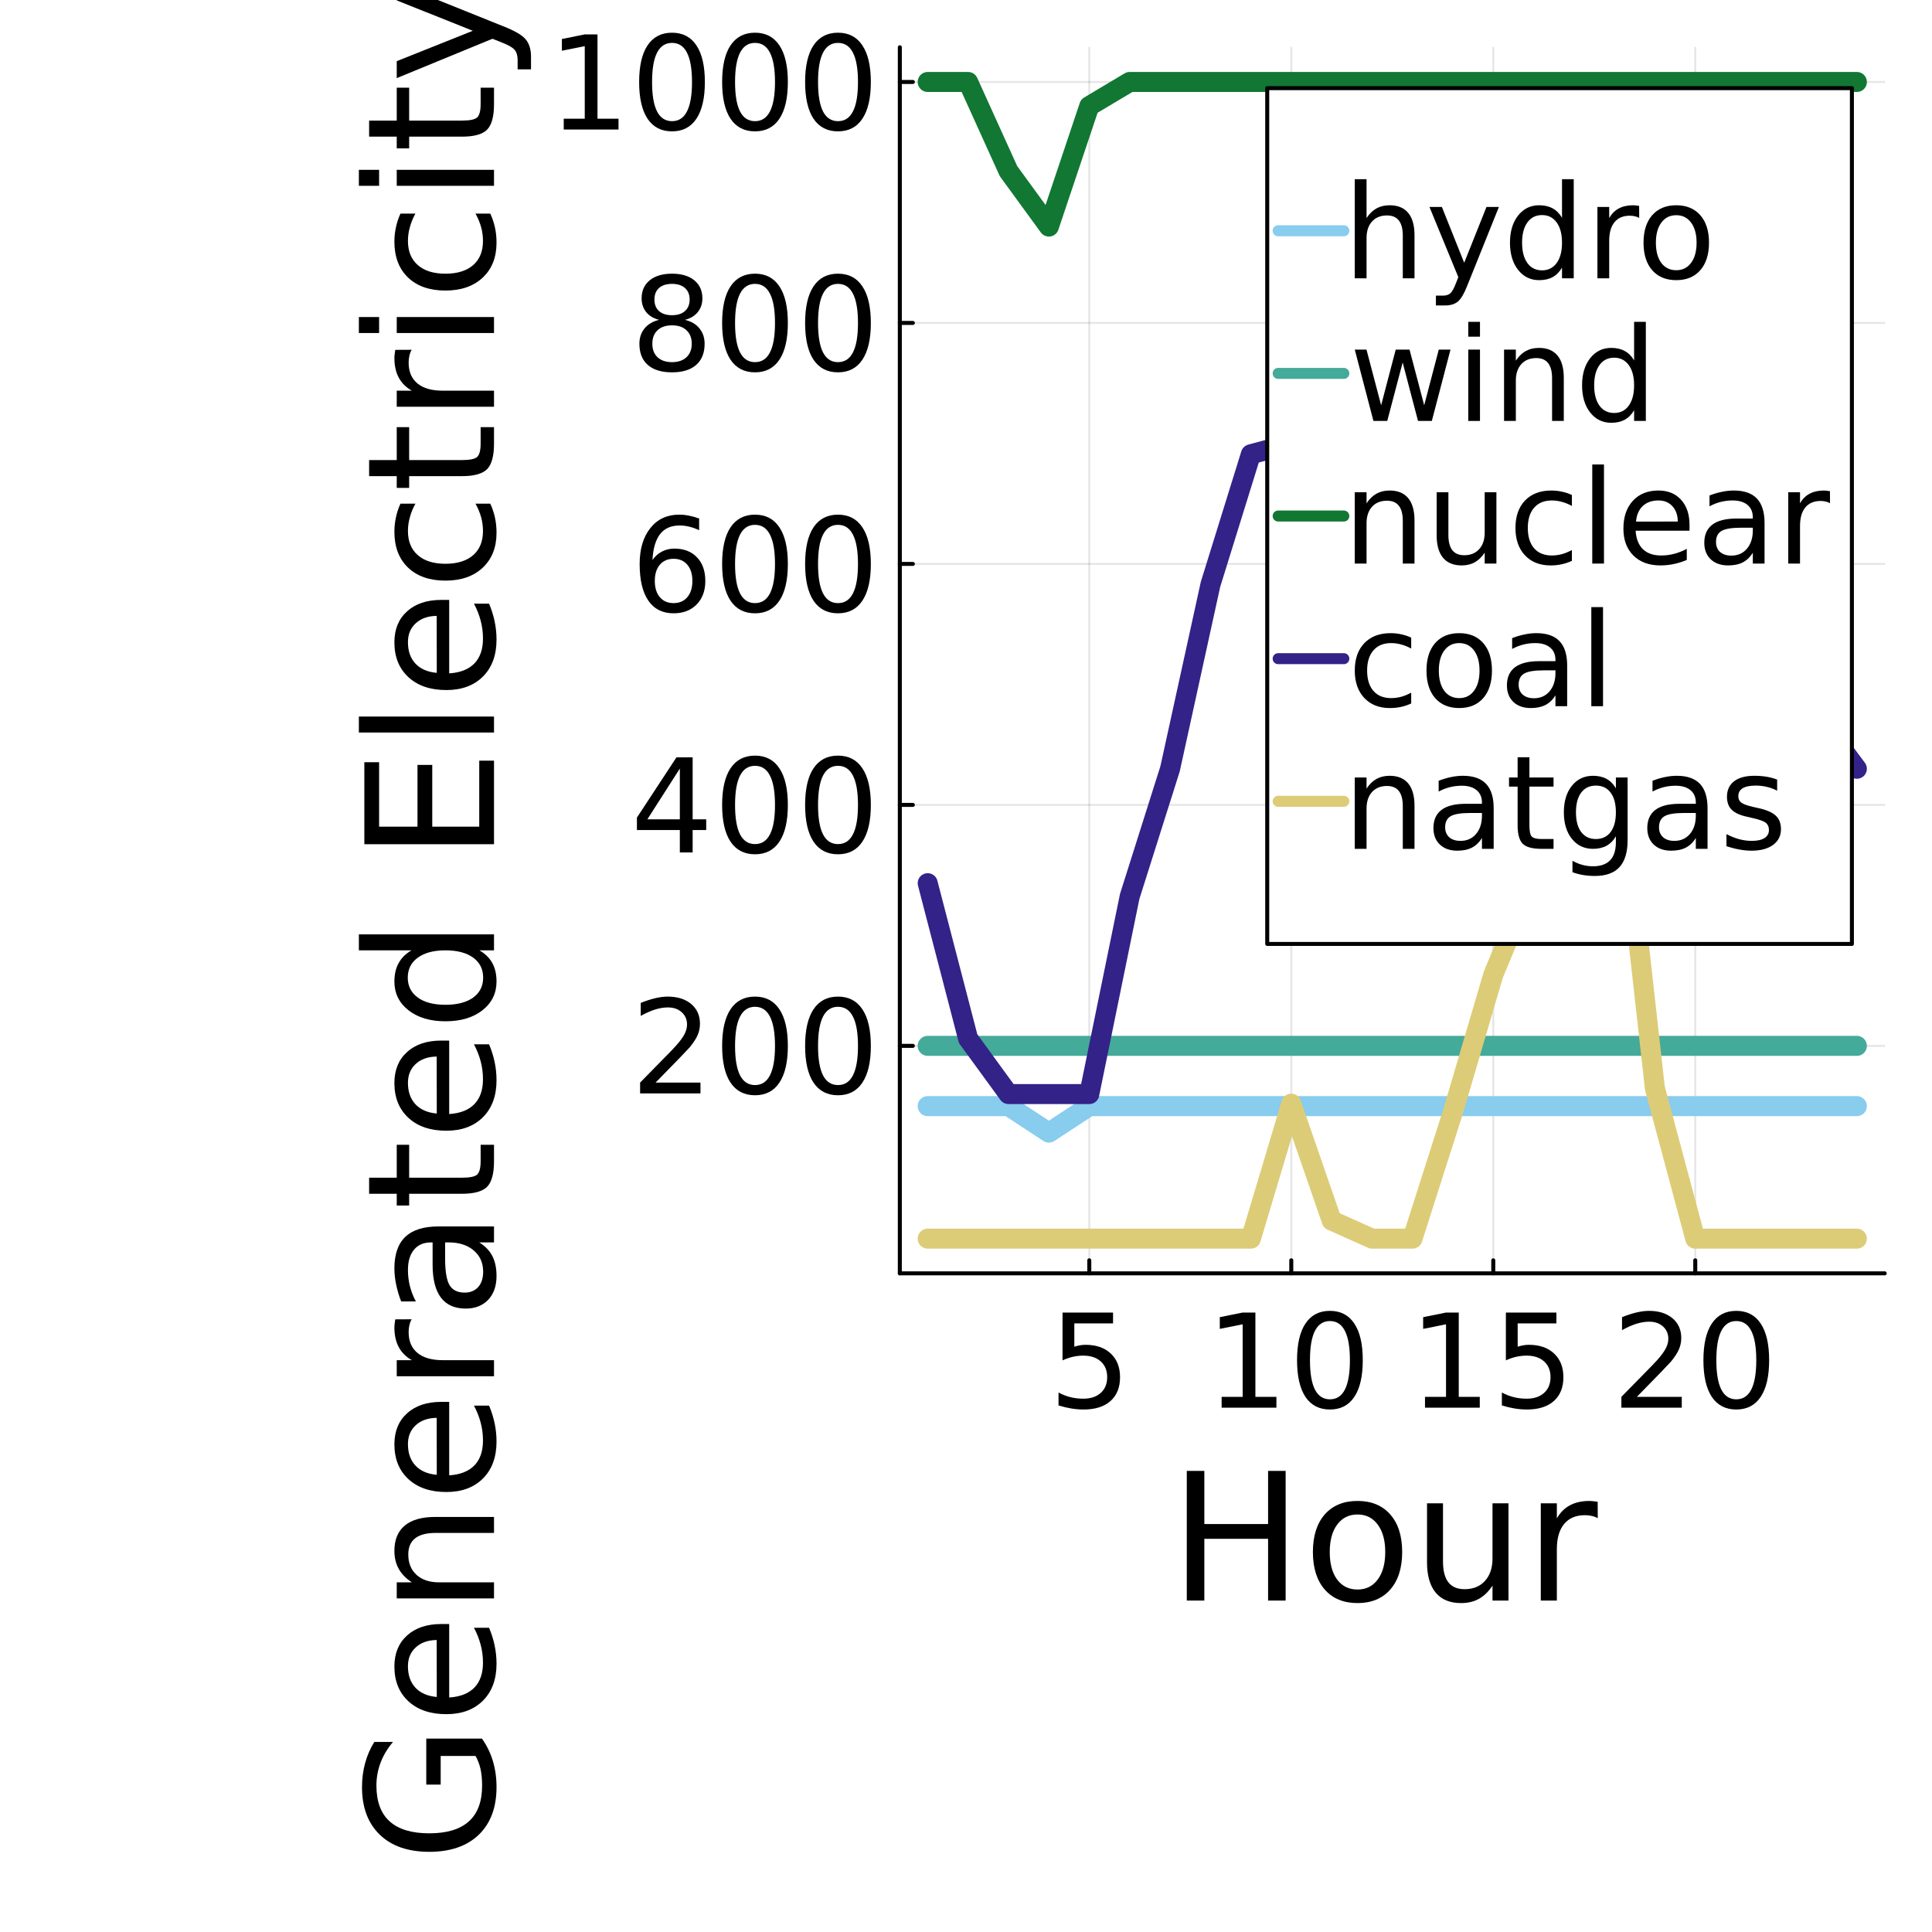 <?xml version="1.0" encoding="utf-8"?>
<svg xmlns="http://www.w3.org/2000/svg" xmlns:xlink="http://www.w3.org/1999/xlink" width="700" height="700" viewBox="0 0 2800 2800">
<rect x="0" y="0" width="2800" height="2800" fill="#808080" stroke="none"/>
<defs>
  <clipPath id="clip120">
    <rect x="0" y="0" width="2800" height="2800"/>
  </clipPath>
</defs>
<path clip-path="url(#clip120)" d="
M0 2800 L2800 2800 L2800 0 L0 0  Z
  " fill="#ffffff" fill-rule="evenodd" fill-opacity="1"/>
<defs>
  <clipPath id="clip121">
    <rect x="560" y="280" width="1961" height="1961"/>
  </clipPath>
</defs>
<path clip-path="url(#clip120)" d="
M1304.09 1845.43 L2731.5 1845.43 L2731.5 68.504 L1304.09 68.504  Z
  " fill="#ffffff" fill-rule="evenodd" fill-opacity="1"/>
<defs>
  <clipPath id="clip122">
    <rect x="1304" y="68" width="1428" height="1778"/>
  </clipPath>
</defs>
<polyline clip-path="url(#clip122)" style="stroke:#000000; stroke-linecap:round; stroke-linejoin:round; stroke-width:2.9; stroke-opacity:0.1; fill:none" points="
  1578.68,1845.43 1578.68,68.504 
  "/>
<polyline clip-path="url(#clip122)" style="stroke:#000000; stroke-linecap:round; stroke-linejoin:round; stroke-width:2.9; stroke-opacity:0.1; fill:none" points="
  1871.42,1845.43 1871.42,68.504 
  "/>
<polyline clip-path="url(#clip122)" style="stroke:#000000; stroke-linecap:round; stroke-linejoin:round; stroke-width:2.9; stroke-opacity:0.1; fill:none" points="
  2164.16,1845.43 2164.16,68.504 
  "/>
<polyline clip-path="url(#clip122)" style="stroke:#000000; stroke-linecap:round; stroke-linejoin:round; stroke-width:2.9; stroke-opacity:0.1; fill:none" points="
  2456.9,1845.43 2456.9,68.504 
  "/>
<polyline clip-path="url(#clip120)" style="stroke:#000000; stroke-linecap:round; stroke-linejoin:round; stroke-width:5.8; stroke-opacity:1; fill:none" points="
  1304.09,1845.43 2731.5,1845.43 
  "/>
<polyline clip-path="url(#clip120)" style="stroke:#000000; stroke-linecap:round; stroke-linejoin:round; stroke-width:5.8; stroke-opacity:1; fill:none" points="
  1578.68,1845.43 1578.68,1826.53 
  "/>
<polyline clip-path="url(#clip120)" style="stroke:#000000; stroke-linecap:round; stroke-linejoin:round; stroke-width:5.8; stroke-opacity:1; fill:none" points="
  1871.42,1845.43 1871.42,1826.53 
  "/>
<polyline clip-path="url(#clip120)" style="stroke:#000000; stroke-linecap:round; stroke-linejoin:round; stroke-width:5.8; stroke-opacity:1; fill:none" points="
  2164.16,1845.43 2164.16,1826.53 
  "/>
<polyline clip-path="url(#clip120)" style="stroke:#000000; stroke-linecap:round; stroke-linejoin:round; stroke-width:5.8; stroke-opacity:1; fill:none" points="
  2456.9,1845.43 2456.9,1826.53 
  "/>
<path clip-path="url(#clip120)" d="M1539.91 1902.28 L1613.11 1902.28 L1613.11 1917.97 L1556.99 1917.97 L1556.99 1951.76 Q1561.05 1950.37 1565.11 1949.73 Q1569.17 1948.99 1573.24 1948.99 Q1596.31 1948.99 1609.79 1961.63 Q1623.26 1974.28 1623.26 1995.88 Q1623.26 2018.12 1609.42 2030.49 Q1595.57 2042.77 1570.37 2042.77 Q1561.7 2042.77 1552.65 2041.29 Q1543.7 2039.81 1534.1 2036.86 L1534.1 2018.12 Q1542.41 2022.64 1551.27 2024.86 Q1560.13 2027.08 1570.01 2027.08 Q1585.97 2027.08 1595.3 2018.68 Q1604.62 2010.28 1604.62 1995.88 Q1604.62 1981.48 1595.3 1973.08 Q1585.97 1964.68 1570.01 1964.68 Q1562.53 1964.68 1555.05 1966.34 Q1547.67 1968 1539.91 1971.51 L1539.91 1902.28 Z" fill="#000000" fill-rule="evenodd" fill-opacity="1" /><path clip-path="url(#clip120)" d="M1770.49 2024.4 L1800.95 2024.4 L1800.95 1919.27 L1767.81 1925.91 L1767.81 1908.93 L1800.77 1902.28 L1819.41 1902.28 L1819.41 2024.4 L1849.87 2024.4 L1849.87 2040.09 L1770.49 2040.09 L1770.49 2024.4 Z" fill="#000000" fill-rule="evenodd" fill-opacity="1" /><path clip-path="url(#clip120)" d="M1927.4 1914.56 Q1913.01 1914.56 1905.71 1928.77 Q1898.51 1942.89 1898.51 1971.32 Q1898.51 1999.66 1905.71 2013.88 Q1913.01 2028 1927.4 2028 Q1941.9 2028 1949.1 2013.88 Q1956.39 1999.66 1956.39 1971.32 Q1956.39 1942.89 1949.1 1928.77 Q1941.9 1914.56 1927.4 1914.56 M1927.4 1899.79 Q1950.57 1899.79 1962.76 1918.16 Q1975.03 1936.43 1975.03 1971.32 Q1975.03 2006.12 1962.76 2024.49 Q1950.57 2042.77 1927.4 2042.77 Q1904.24 2042.77 1891.96 2024.49 Q1879.78 2006.12 1879.78 1971.32 Q1879.78 1936.43 1891.96 1918.16 Q1904.24 1899.79 1927.4 1899.79 Z" fill="#000000" fill-rule="evenodd" fill-opacity="1" /><path clip-path="url(#clip120)" d="M2065.22 2024.4 L2095.68 2024.4 L2095.68 1919.27 L2062.54 1925.91 L2062.54 1908.93 L2095.49 1902.28 L2114.14 1902.28 L2114.14 2024.4 L2144.6 2024.4 L2144.6 2040.09 L2065.22 2040.09 L2065.22 2024.4 Z" fill="#000000" fill-rule="evenodd" fill-opacity="1" /><path clip-path="url(#clip120)" d="M2182.44 1902.28 L2255.64 1902.28 L2255.64 1917.97 L2199.52 1917.97 L2199.52 1951.76 Q2203.58 1950.37 2207.64 1949.73 Q2211.7 1948.99 2215.76 1948.99 Q2238.84 1948.99 2252.31 1961.63 Q2265.79 1974.28 2265.79 1995.88 Q2265.79 2018.12 2251.94 2030.49 Q2238.1 2042.77 2212.9 2042.77 Q2204.22 2042.77 2195.18 2041.29 Q2186.22 2039.81 2176.62 2036.86 L2176.62 2018.12 Q2184.93 2022.64 2193.79 2024.86 Q2202.65 2027.08 2212.53 2027.08 Q2228.5 2027.08 2237.82 2018.68 Q2247.14 2010.28 2247.14 1995.88 Q2247.14 1981.48 2237.82 1973.08 Q2228.5 1964.68 2212.53 1964.68 Q2205.05 1964.68 2197.58 1966.34 Q2190.19 1968 2182.44 1971.51 L2182.44 1902.28 Z" fill="#000000" fill-rule="evenodd" fill-opacity="1" /><path clip-path="url(#clip120)" d="M2372.26 2024.4 L2437.34 2024.4 L2437.34 2040.09 L2349.83 2040.09 L2349.83 2024.4 Q2360.45 2013.41 2378.72 1994.95 Q2397.09 1976.4 2401.8 1971.05 Q2410.75 1960.99 2414.26 1954.06 Q2417.86 1947.05 2417.86 1940.31 Q2417.86 1929.33 2410.11 1922.4 Q2402.45 1915.48 2390.08 1915.48 Q2381.31 1915.48 2371.52 1918.53 Q2361.83 1921.57 2350.76 1927.76 L2350.76 1908.93 Q2362.02 1904.4 2371.8 1902.1 Q2381.59 1899.79 2389.71 1899.79 Q2411.12 1899.79 2423.86 1910.5 Q2436.6 1921.2 2436.6 1939.11 Q2436.6 1947.6 2433.37 1955.26 Q2430.23 1962.83 2421.83 1973.17 Q2419.52 1975.85 2407.15 1988.68 Q2394.79 2001.41 2372.26 2024.4 Z" fill="#000000" fill-rule="evenodd" fill-opacity="1" /><path clip-path="url(#clip120)" d="M2516.35 1914.56 Q2501.95 1914.56 2494.66 1928.77 Q2487.46 1942.89 2487.46 1971.32 Q2487.46 1999.66 2494.66 2013.88 Q2501.95 2028 2516.35 2028 Q2530.84 2028 2538.04 2013.88 Q2545.33 1999.66 2545.33 1971.32 Q2545.33 1942.89 2538.04 1928.77 Q2530.84 1914.56 2516.35 1914.56 M2516.35 1899.79 Q2539.52 1899.79 2551.7 1918.16 Q2563.98 1936.43 2563.98 1971.32 Q2563.98 2006.12 2551.7 2024.49 Q2539.52 2042.77 2516.35 2042.77 Q2493.18 2042.77 2480.9 2024.49 Q2468.72 2006.12 2468.72 1971.32 Q2468.72 1936.43 2480.9 1918.16 Q2493.18 1899.79 2516.35 1899.79 Z" fill="#000000" fill-rule="evenodd" fill-opacity="1" /><path clip-path="url(#clip120)" d="M1719.99 2131.73 L1745.42 2131.73 L1745.42 2208.76 L1837.8 2208.76 L1837.8 2131.73 L1863.23 2131.73 L1863.23 2319.65 L1837.8 2319.65 L1837.8 2230.15 L1745.42 2230.15 L1745.42 2319.65 L1719.99 2319.65 L1719.99 2131.73 Z" fill="#000000" fill-rule="evenodd" fill-opacity="1" /><path clip-path="url(#clip120)" d="M1967.45 2194.91 Q1948.82 2194.91 1937.99 2209.51 Q1927.17 2223.99 1927.17 2249.29 Q1927.17 2274.59 1937.87 2289.19 Q1948.69 2303.66 1967.45 2303.66 Q1985.95 2303.66 1996.77 2289.06 Q2007.6 2274.46 2007.6 2249.29 Q2007.6 2224.24 1996.77 2209.64 Q1985.95 2194.91 1967.45 2194.91 M1967.45 2175.28 Q1997.65 2175.28 2014.9 2194.91 Q2032.14 2214.55 2032.14 2249.29 Q2032.14 2283.9 2014.9 2303.66 Q1997.65 2323.3 1967.45 2323.3 Q1937.11 2323.3 1919.87 2303.66 Q1902.75 2283.9 1902.75 2249.29 Q1902.75 2214.55 1919.87 2194.91 Q1937.11 2175.28 1967.45 2175.28 Z" fill="#000000" fill-rule="evenodd" fill-opacity="1" /><path clip-path="url(#clip120)" d="M2068.14 2264.01 L2068.14 2178.67 L2091.3 2178.67 L2091.3 2263.13 Q2091.3 2283.14 2099.1 2293.21 Q2106.91 2303.16 2122.52 2303.16 Q2141.27 2303.16 2152.09 2291.2 Q2163.04 2279.24 2163.04 2258.6 L2163.04 2178.67 L2186.2 2178.67 L2186.2 2319.65 L2163.04 2319.65 L2163.04 2298 Q2154.61 2310.84 2143.41 2317.13 Q2132.33 2323.3 2117.61 2323.3 Q2093.31 2323.3 2080.73 2308.19 Q2068.14 2293.09 2068.14 2264.01 M2126.42 2175.28 L2126.42 2175.28 Z" fill="#000000" fill-rule="evenodd" fill-opacity="1" /><path clip-path="url(#clip120)" d="M2315.6 2200.32 Q2311.69 2198.06 2307.04 2197.05 Q2302.51 2195.92 2296.97 2195.92 Q2277.33 2195.92 2266.76 2208.76 Q2256.31 2221.47 2256.31 2245.38 L2256.31 2319.65 L2233.03 2319.65 L2233.03 2178.67 L2256.31 2178.67 L2256.31 2200.58 Q2263.61 2187.74 2275.32 2181.57 Q2287.02 2175.28 2303.76 2175.28 Q2306.16 2175.28 2309.05 2175.65 Q2311.95 2175.91 2315.47 2176.53 L2315.6 2200.32 Z" fill="#000000" fill-rule="evenodd" fill-opacity="1" /><polyline clip-path="url(#clip122)" style="stroke:#000000; stroke-linecap:round; stroke-linejoin:round; stroke-width:2.9; stroke-opacity:0.1; fill:none" points="
  1304.09,1515.75 2731.5,1515.75 
  "/>
<polyline clip-path="url(#clip122)" style="stroke:#000000; stroke-linecap:round; stroke-linejoin:round; stroke-width:2.9; stroke-opacity:0.1; fill:none" points="
  1304.09,1166.51 2731.5,1166.51 
  "/>
<polyline clip-path="url(#clip122)" style="stroke:#000000; stroke-linecap:round; stroke-linejoin:round; stroke-width:2.9; stroke-opacity:0.1; fill:none" points="
  1304.09,817.271 2731.5,817.271 
  "/>
<polyline clip-path="url(#clip122)" style="stroke:#000000; stroke-linecap:round; stroke-linejoin:round; stroke-width:2.9; stroke-opacity:0.1; fill:none" points="
  1304.09,468.033 2731.5,468.033 
  "/>
<polyline clip-path="url(#clip122)" style="stroke:#000000; stroke-linecap:round; stroke-linejoin:round; stroke-width:2.9; stroke-opacity:0.1; fill:none" points="
  1304.09,118.794 2731.5,118.794 
  "/>
<polyline clip-path="url(#clip120)" style="stroke:#000000; stroke-linecap:round; stroke-linejoin:round; stroke-width:5.8; stroke-opacity:1; fill:none" points="
  1304.09,1845.43 1304.09,68.504 
  "/>
<polyline clip-path="url(#clip120)" style="stroke:#000000; stroke-linecap:round; stroke-linejoin:round; stroke-width:5.8; stroke-opacity:1; fill:none" points="
  1304.09,1515.75 1322.99,1515.75 
  "/>
<polyline clip-path="url(#clip120)" style="stroke:#000000; stroke-linecap:round; stroke-linejoin:round; stroke-width:5.8; stroke-opacity:1; fill:none" points="
  1304.09,1166.51 1322.99,1166.51 
  "/>
<polyline clip-path="url(#clip120)" style="stroke:#000000; stroke-linecap:round; stroke-linejoin:round; stroke-width:5.8; stroke-opacity:1; fill:none" points="
  1304.09,817.271 1322.99,817.271 
  "/>
<polyline clip-path="url(#clip120)" style="stroke:#000000; stroke-linecap:round; stroke-linejoin:round; stroke-width:5.8; stroke-opacity:1; fill:none" points="
  1304.09,468.033 1322.99,468.033 
  "/>
<polyline clip-path="url(#clip120)" style="stroke:#000000; stroke-linecap:round; stroke-linejoin:round; stroke-width:5.8; stroke-opacity:1; fill:none" points="
  1304.09,118.794 1322.99,118.794 
  "/>
<path clip-path="url(#clip120)" d="M950.107 1568.96 L1015.18 1568.96 L1015.18 1584.65 L927.678 1584.65 L927.678 1568.96 Q938.293 1557.98 956.569 1539.52 Q974.937 1520.96 979.644 1515.61 Q988.598 1505.55 992.105 1498.63 Q995.705 1491.61 995.705 1484.87 Q995.705 1473.89 987.952 1466.97 Q980.29 1460.04 967.922 1460.04 Q959.153 1460.04 949.369 1463.09 Q939.677 1466.14 928.601 1472.32 L928.601 1453.49 Q939.862 1448.97 949.646 1446.66 Q959.43 1444.35 967.553 1444.35 Q988.967 1444.35 1001.7 1455.06 Q1014.44 1465.77 1014.44 1483.67 Q1014.44 1492.17 1011.21 1499.83 Q1008.07 1507.4 999.674 1517.73 Q997.366 1520.41 984.998 1533.24 Q972.629 1545.98 950.107 1568.96 Z" fill="#000000" fill-rule="evenodd" fill-opacity="1" /><path clip-path="url(#clip120)" d="M1094.19 1459.12 Q1079.79 1459.12 1072.5 1473.34 Q1065.3 1487.46 1065.3 1515.89 Q1065.3 1544.22 1072.5 1558.44 Q1079.79 1572.56 1094.19 1572.56 Q1108.68 1572.56 1115.88 1558.44 Q1123.18 1544.22 1123.18 1515.89 Q1123.18 1487.46 1115.88 1473.34 Q1108.68 1459.12 1094.19 1459.12 M1094.19 1444.35 Q1117.36 1444.35 1129.54 1462.72 Q1141.82 1481 1141.82 1515.89 Q1141.82 1550.69 1129.54 1569.05 Q1117.36 1587.33 1094.19 1587.33 Q1071.02 1587.33 1058.75 1569.05 Q1046.56 1550.69 1046.56 1515.89 Q1046.56 1481 1058.75 1462.72 Q1071.02 1444.35 1094.19 1444.35 Z" fill="#000000" fill-rule="evenodd" fill-opacity="1" /><path clip-path="url(#clip120)" d="M1214.46 1459.12 Q1200.06 1459.12 1192.77 1473.34 Q1185.57 1487.46 1185.57 1515.89 Q1185.57 1544.22 1192.77 1558.44 Q1200.06 1572.56 1214.46 1572.56 Q1228.95 1572.56 1236.15 1558.44 Q1243.45 1544.22 1243.45 1515.89 Q1243.45 1487.46 1236.15 1473.34 Q1228.95 1459.12 1214.46 1459.12 M1214.46 1444.35 Q1237.63 1444.35 1249.81 1462.72 Q1262.09 1481 1262.09 1515.89 Q1262.09 1550.69 1249.81 1569.05 Q1237.63 1587.33 1214.46 1587.33 Q1191.29 1587.33 1179.02 1569.05 Q1166.83 1550.69 1166.83 1515.89 Q1166.83 1481 1179.02 1462.72 Q1191.29 1444.35 1214.46 1444.35 Z" fill="#000000" fill-rule="evenodd" fill-opacity="1" /><path clip-path="url(#clip120)" d="M985.275 1113.85 L938.2 1187.42 L985.275 1187.42 L985.275 1113.85 M980.383 1097.61 L1003.83 1097.61 L1003.83 1187.42 L1023.49 1187.42 L1023.49 1202.92 L1003.83 1202.92 L1003.83 1235.41 L985.275 1235.41 L985.275 1202.92 L923.063 1202.92 L923.063 1184.92 L980.383 1097.61 Z" fill="#000000" fill-rule="evenodd" fill-opacity="1" /><path clip-path="url(#clip120)" d="M1094.19 1109.88 Q1079.79 1109.88 1072.5 1124.1 Q1065.3 1138.22 1065.3 1166.65 Q1065.3 1194.99 1072.5 1209.2 Q1079.79 1223.32 1094.19 1223.32 Q1108.68 1223.32 1115.88 1209.2 Q1123.18 1194.99 1123.18 1166.65 Q1123.18 1138.22 1115.88 1124.1 Q1108.68 1109.88 1094.19 1109.88 M1094.19 1095.11 Q1117.36 1095.11 1129.54 1113.48 Q1141.82 1131.76 1141.82 1166.65 Q1141.82 1201.45 1129.54 1219.81 Q1117.36 1238.09 1094.19 1238.09 Q1071.02 1238.09 1058.75 1219.81 Q1046.56 1201.45 1046.56 1166.65 Q1046.56 1131.76 1058.75 1113.48 Q1071.02 1095.11 1094.19 1095.11 Z" fill="#000000" fill-rule="evenodd" fill-opacity="1" /><path clip-path="url(#clip120)" d="M1214.46 1109.88 Q1200.06 1109.88 1192.77 1124.1 Q1185.57 1138.22 1185.57 1166.65 Q1185.57 1194.99 1192.77 1209.2 Q1200.06 1223.32 1214.46 1223.32 Q1228.95 1223.32 1236.15 1209.2 Q1243.45 1194.99 1243.45 1166.65 Q1243.45 1138.22 1236.15 1124.1 Q1228.95 1109.88 1214.46 1109.88 M1214.46 1095.11 Q1237.63 1095.11 1249.81 1113.48 Q1262.09 1131.76 1262.09 1166.65 Q1262.09 1201.45 1249.81 1219.81 Q1237.63 1238.09 1214.46 1238.09 Q1191.29 1238.09 1179.02 1219.81 Q1166.83 1201.45 1166.83 1166.65 Q1166.83 1131.76 1179.02 1113.48 Q1191.29 1095.11 1214.46 1095.11 Z" fill="#000000" fill-rule="evenodd" fill-opacity="1" /><path clip-path="url(#clip120)" d="M976.229 809.841 Q963.676 809.841 956.292 818.425 Q949 827.009 949 841.962 Q949 856.823 956.292 865.5 Q963.676 874.084 976.229 874.084 Q988.782 874.084 996.074 865.5 Q1003.46 856.823 1003.46 841.962 Q1003.46 827.009 996.074 818.425 Q988.782 809.841 976.229 809.841 M1013.24 751.413 L1013.24 768.397 Q1006.23 765.074 999.028 763.32 Q991.921 761.567 984.906 761.567 Q966.445 761.567 956.661 774.028 Q946.969 786.488 945.585 811.687 Q951.03 803.657 959.245 799.411 Q967.46 795.073 977.337 795.073 Q998.105 795.073 1010.1 807.718 Q1022.2 820.271 1022.2 841.962 Q1022.2 863.192 1009.64 876.022 Q997.09 888.852 976.229 888.852 Q952.323 888.852 939.677 870.576 Q927.032 852.208 927.032 817.41 Q927.032 784.735 942.539 765.351 Q958.045 745.875 984.167 745.875 Q991.182 745.875 998.289 747.26 Q1005.49 748.644 1013.24 751.413 Z" fill="#000000" fill-rule="evenodd" fill-opacity="1" /><path clip-path="url(#clip120)" d="M1094.19 760.644 Q1079.79 760.644 1072.5 774.858 Q1065.3 788.981 1065.3 817.41 Q1065.3 845.747 1072.5 859.961 Q1079.79 874.084 1094.19 874.084 Q1108.68 874.084 1115.88 859.961 Q1123.18 845.747 1123.18 817.41 Q1123.18 788.981 1115.88 774.858 Q1108.68 760.644 1094.19 760.644 M1094.19 745.875 Q1117.36 745.875 1129.54 764.244 Q1141.82 782.519 1141.82 817.41 Q1141.82 852.208 1129.54 870.576 Q1117.36 888.852 1094.19 888.852 Q1071.02 888.852 1058.75 870.576 Q1046.56 852.208 1046.56 817.41 Q1046.56 782.519 1058.75 764.244 Q1071.02 745.875 1094.19 745.875 Z" fill="#000000" fill-rule="evenodd" fill-opacity="1" /><path clip-path="url(#clip120)" d="M1214.46 760.644 Q1200.06 760.644 1192.77 774.858 Q1185.57 788.981 1185.57 817.41 Q1185.57 845.747 1192.77 859.961 Q1200.06 874.084 1214.46 874.084 Q1228.95 874.084 1236.15 859.961 Q1243.45 845.747 1243.45 817.41 Q1243.45 788.981 1236.15 774.858 Q1228.95 760.644 1214.46 760.644 M1214.46 745.875 Q1237.63 745.875 1249.81 764.244 Q1262.09 782.519 1262.09 817.41 Q1262.09 852.208 1249.81 870.576 Q1237.63 888.852 1214.46 888.852 Q1191.29 888.852 1179.02 870.576 Q1166.83 852.208 1166.83 817.41 Q1166.83 782.519 1179.02 764.244 Q1191.29 745.875 1214.46 745.875 Z" fill="#000000" fill-rule="evenodd" fill-opacity="1" /><path clip-path="url(#clip120)" d="M973.922 471.494 Q960.63 471.494 952.969 478.602 Q945.4 485.709 945.4 498.17 Q945.4 510.631 952.969 517.738 Q960.63 524.845 973.922 524.845 Q987.213 524.845 994.874 517.738 Q1002.54 510.538 1002.54 498.17 Q1002.54 485.709 994.874 478.602 Q987.305 471.494 973.922 471.494 M955.276 463.556 Q943.277 460.602 936.539 452.388 Q929.893 444.173 929.893 432.358 Q929.893 415.836 941.616 406.236 Q953.43 396.637 973.922 396.637 Q994.505 396.637 1006.23 406.236 Q1017.95 415.836 1017.95 432.358 Q1017.95 444.173 1011.21 452.388 Q1004.57 460.602 992.659 463.556 Q1006.14 466.694 1013.61 475.832 Q1021.18 484.97 1021.18 498.17 Q1021.18 518.199 1008.9 528.907 Q996.72 539.614 973.922 539.614 Q951.123 539.614 938.846 528.907 Q926.663 518.199 926.663 498.17 Q926.663 484.97 934.231 475.832 Q941.8 466.694 955.276 463.556 M948.446 434.112 Q948.446 444.819 955.092 450.818 Q961.83 456.818 973.922 456.818 Q985.921 456.818 992.659 450.818 Q999.489 444.819 999.489 434.112 Q999.489 423.404 992.659 417.405 Q985.921 411.405 973.922 411.405 Q961.83 411.405 955.092 417.405 Q948.446 423.404 948.446 434.112 Z" fill="#000000" fill-rule="evenodd" fill-opacity="1" /><path clip-path="url(#clip120)" d="M1094.19 411.405 Q1079.79 411.405 1072.5 425.62 Q1065.3 439.742 1065.3 468.171 Q1065.3 496.508 1072.5 510.723 Q1079.79 524.845 1094.19 524.845 Q1108.68 524.845 1115.88 510.723 Q1123.18 496.508 1123.18 468.171 Q1123.18 439.742 1115.88 425.62 Q1108.68 411.405 1094.19 411.405 M1094.19 396.637 Q1117.36 396.637 1129.54 415.005 Q1141.82 433.281 1141.82 468.171 Q1141.82 502.969 1129.54 521.338 Q1117.36 539.614 1094.19 539.614 Q1071.02 539.614 1058.75 521.338 Q1046.56 502.969 1046.56 468.171 Q1046.56 433.281 1058.75 415.005 Q1071.02 396.637 1094.19 396.637 Z" fill="#000000" fill-rule="evenodd" fill-opacity="1" /><path clip-path="url(#clip120)" d="M1214.46 411.405 Q1200.06 411.405 1192.77 425.62 Q1185.57 439.742 1185.57 468.171 Q1185.57 496.508 1192.77 510.723 Q1200.06 524.845 1214.46 524.845 Q1228.95 524.845 1236.15 510.723 Q1243.45 496.508 1243.45 468.171 Q1243.45 439.742 1236.15 425.62 Q1228.95 411.405 1214.46 411.405 M1214.46 396.637 Q1237.63 396.637 1249.81 415.005 Q1262.09 433.281 1262.09 468.171 Q1262.09 502.969 1249.81 521.338 Q1237.63 539.614 1214.46 539.614 Q1191.29 539.614 1179.02 521.338 Q1166.83 502.969 1166.83 468.171 Q1166.83 433.281 1179.02 415.005 Q1191.29 396.637 1214.46 396.637 Z" fill="#000000" fill-rule="evenodd" fill-opacity="1" /><path clip-path="url(#clip120)" d="M817.007 172.007 L847.467 172.007 L847.467 66.874 L814.33 73.52 L814.33 56.536 L847.282 49.89 L865.927 49.89 L865.927 172.007 L896.387 172.007 L896.387 187.698 L817.007 187.698 L817.007 172.007 Z" fill="#000000" fill-rule="evenodd" fill-opacity="1" /><path clip-path="url(#clip120)" d="M973.922 62.167 Q959.522 62.167 952.23 76.381 Q945.031 90.504 945.031 118.933 Q945.031 147.27 952.23 161.484 Q959.522 175.607 973.922 175.607 Q988.413 175.607 995.613 161.484 Q1002.9 147.27 1002.9 118.933 Q1002.9 90.504 995.613 76.381 Q988.413 62.167 973.922 62.167 M973.922 47.398 Q997.09 47.398 1009.27 65.766 Q1021.55 84.042 1021.55 118.933 Q1021.55 153.731 1009.27 172.099 Q997.09 190.375 973.922 190.375 Q950.754 190.375 938.477 172.099 Q926.293 153.731 926.293 118.933 Q926.293 84.042 938.477 65.766 Q950.754 47.398 973.922 47.398 Z" fill="#000000" fill-rule="evenodd" fill-opacity="1" /><path clip-path="url(#clip120)" d="M1094.19 62.167 Q1079.79 62.167 1072.5 76.381 Q1065.3 90.504 1065.3 118.933 Q1065.3 147.27 1072.5 161.484 Q1079.79 175.607 1094.19 175.607 Q1108.68 175.607 1115.88 161.484 Q1123.18 147.27 1123.18 118.933 Q1123.18 90.504 1115.88 76.381 Q1108.68 62.167 1094.19 62.167 M1094.19 47.398 Q1117.36 47.398 1129.54 65.766 Q1141.82 84.042 1141.82 118.933 Q1141.82 153.731 1129.54 172.099 Q1117.36 190.375 1094.19 190.375 Q1071.02 190.375 1058.75 172.099 Q1046.56 153.731 1046.56 118.933 Q1046.56 84.042 1058.75 65.766 Q1071.02 47.398 1094.19 47.398 Z" fill="#000000" fill-rule="evenodd" fill-opacity="1" /><path clip-path="url(#clip120)" d="M1214.46 62.167 Q1200.06 62.167 1192.77 76.381 Q1185.57 90.504 1185.57 118.933 Q1185.57 147.27 1192.77 161.484 Q1200.06 175.607 1214.46 175.607 Q1228.95 175.607 1236.15 161.484 Q1243.45 147.27 1243.45 118.933 Q1243.45 90.504 1236.15 76.381 Q1228.95 62.167 1214.46 62.167 M1214.46 47.398 Q1237.63 47.398 1249.81 65.766 Q1262.09 84.042 1262.09 118.933 Q1262.09 153.731 1249.81 172.099 Q1237.63 190.375 1214.46 190.375 Q1191.29 190.375 1179.02 172.099 Q1166.83 153.731 1166.83 118.933 Q1166.83 84.042 1179.02 65.766 Q1191.29 47.398 1214.46 47.398 Z" fill="#000000" fill-rule="evenodd" fill-opacity="1" /><path clip-path="url(#clip120)" d="M689.144 2544.85 L638.672 2544.85 L638.672 2586.38 L617.778 2586.38 L617.778 2519.67 L698.459 2519.67 Q708.906 2534.4 714.318 2552.15 Q719.604 2569.89 719.604 2590.03 Q719.604 2634.09 693.927 2659.01 Q668.124 2683.8 622.183 2683.8 Q576.115 2683.8 550.438 2659.01 Q524.636 2634.09 524.636 2590.03 Q524.636 2571.66 529.167 2555.17 Q533.698 2538.55 542.509 2524.58 L569.57 2524.58 Q557.613 2538.68 551.571 2554.54 Q545.53 2570.4 545.53 2587.89 Q545.53 2622.38 564.787 2639.75 Q584.045 2656.99 622.183 2656.99 Q660.195 2656.99 679.453 2639.75 Q698.71 2622.38 698.71 2587.89 Q698.71 2574.43 696.445 2563.85 Q694.053 2553.28 689.144 2544.85 Z" fill="#000000" fill-rule="evenodd" fill-opacity="1" /><path clip-path="url(#clip120)" d="M639.678 2353.65 L651.007 2353.65 L651.007 2460.14 Q674.921 2458.63 687.508 2445.79 Q699.969 2432.82 699.969 2409.79 Q699.969 2396.45 696.696 2383.99 Q693.424 2371.4 686.879 2359.07 L708.78 2359.07 Q714.066 2371.53 716.835 2384.62 Q719.604 2397.71 719.604 2411.18 Q719.604 2444.91 699.969 2464.67 Q680.334 2484.3 646.853 2484.3 Q612.239 2484.3 591.975 2465.68 Q571.584 2446.92 571.584 2415.2 Q571.584 2386.76 589.961 2370.27 Q608.212 2353.65 639.678 2353.65 M632.882 2376.81 Q613.876 2377.07 602.548 2387.51 Q591.22 2397.83 591.22 2414.95 Q591.22 2434.34 602.17 2446.04 Q613.12 2457.62 633.007 2459.38 L632.882 2376.81 Z" fill="#000000" fill-rule="evenodd" fill-opacity="1" /><path clip-path="url(#clip120)" d="M630.868 2198.46 L715.954 2198.46 L715.954 2221.62 L631.623 2221.62 Q611.61 2221.62 601.667 2229.42 Q591.723 2237.23 591.723 2252.83 Q591.723 2271.59 603.68 2282.41 Q615.638 2293.24 636.28 2293.24 L715.954 2293.24 L715.954 2316.52 L574.983 2316.52 L574.983 2293.24 L596.884 2293.24 Q584.171 2284.93 577.878 2273.73 Q571.584 2262.4 571.584 2247.67 Q571.584 2223.38 586.688 2210.92 Q601.667 2198.46 630.868 2198.46 Z" fill="#000000" fill-rule="evenodd" fill-opacity="1" /><path clip-path="url(#clip120)" d="M639.678 2031.69 L651.007 2031.69 L651.007 2138.17 Q674.921 2136.66 687.508 2123.82 Q699.969 2110.86 699.969 2087.82 Q699.969 2074.48 696.696 2062.02 Q693.424 2049.43 686.879 2037.1 L708.78 2037.1 Q714.066 2049.56 716.835 2062.65 Q719.604 2075.74 719.604 2089.21 Q719.604 2122.94 699.969 2142.7 Q680.334 2162.34 646.853 2162.34 Q612.239 2162.34 591.975 2143.71 Q571.584 2124.95 571.584 2093.23 Q571.584 2064.79 589.961 2048.3 Q608.212 2031.69 639.678 2031.69 M632.882 2054.85 Q613.876 2055.1 602.548 2065.54 Q591.22 2075.86 591.22 2092.98 Q591.22 2112.37 602.17 2124.07 Q613.12 2135.65 633.007 2137.41 L632.882 2054.85 Z" fill="#000000" fill-rule="evenodd" fill-opacity="1" /><path clip-path="url(#clip120)" d="M596.632 1911.99 Q594.366 1915.89 593.359 1920.54 Q592.226 1925.08 592.226 1930.61 Q592.226 1950.25 605.065 1960.82 Q617.778 1971.27 641.692 1971.27 L715.954 1971.27 L715.954 1994.55 L574.983 1994.55 L574.983 1971.27 L596.884 1971.27 Q584.045 1963.97 577.878 1952.26 Q571.584 1940.56 571.584 1923.82 Q571.584 1921.43 571.962 1918.53 Q572.214 1915.64 572.843 1912.11 L596.632 1911.99 Z" fill="#000000" fill-rule="evenodd" fill-opacity="1" /><path clip-path="url(#clip120)" d="M645.091 1823.63 Q645.091 1851.7 651.51 1862.52 Q657.929 1873.34 673.411 1873.34 Q685.746 1873.34 693.046 1865.29 Q700.221 1857.11 700.221 1843.14 Q700.221 1823.88 686.627 1812.3 Q672.907 1800.59 650.251 1800.59 L645.091 1800.59 L645.091 1823.63 M635.525 1777.43 L715.954 1777.43 L715.954 1800.59 L694.557 1800.59 Q707.395 1808.52 713.563 1820.35 Q719.604 1832.19 719.604 1849.3 Q719.604 1870.95 707.521 1883.79 Q695.312 1896.5 674.921 1896.5 Q651.132 1896.5 639.049 1880.64 Q626.966 1864.66 626.966 1833.07 L626.966 1800.59 L624.7 1800.59 Q608.715 1800.59 600.03 1811.17 Q591.22 1821.61 591.22 1840.62 Q591.22 1852.7 594.114 1864.16 Q597.009 1875.61 602.799 1886.18 L581.402 1886.18 Q576.493 1873.47 574.102 1861.51 Q571.584 1849.56 571.584 1838.23 Q571.584 1807.64 587.443 1792.54 Q603.303 1777.43 635.525 1777.43 Z" fill="#000000" fill-rule="evenodd" fill-opacity="1" /><path clip-path="url(#clip120)" d="M534.957 1706.82 L574.983 1706.82 L574.983 1659.12 L592.982 1659.12 L592.982 1706.82 L669.509 1706.82 Q686.753 1706.82 691.662 1702.16 Q696.571 1697.38 696.571 1682.91 L696.571 1659.12 L715.954 1659.12 L715.954 1682.91 Q715.954 1709.72 706.011 1719.91 Q695.941 1730.11 669.509 1730.11 L592.982 1730.11 L592.982 1747.1 L574.983 1747.1 L574.983 1730.11 L534.957 1730.11 L534.957 1706.82 Z" fill="#000000" fill-rule="evenodd" fill-opacity="1" /><path clip-path="url(#clip120)" d="M639.678 1508.08 L651.007 1508.08 L651.007 1614.56 Q674.921 1613.05 687.508 1600.21 Q699.969 1587.25 699.969 1564.21 Q699.969 1550.87 696.696 1538.41 Q693.424 1525.82 686.879 1513.49 L708.78 1513.49 Q714.066 1525.95 716.835 1539.04 Q719.604 1552.13 719.604 1565.6 Q719.604 1599.33 699.969 1619.09 Q680.334 1638.73 646.853 1638.73 Q612.239 1638.73 591.975 1620.1 Q571.584 1601.34 571.584 1569.63 Q571.584 1541.18 589.961 1524.69 Q608.212 1508.08 639.678 1508.08 M632.882 1531.24 Q613.876 1531.49 602.548 1541.94 Q591.22 1552.26 591.22 1569.37 Q591.22 1588.76 602.17 1600.46 Q613.12 1612.04 633.007 1613.81 L632.882 1531.24 Z" fill="#000000" fill-rule="evenodd" fill-opacity="1" /><path clip-path="url(#clip120)" d="M596.38 1377.3 L520.104 1377.3 L520.104 1354.14 L715.954 1354.14 L715.954 1377.3 L694.808 1377.3 Q707.395 1384.6 713.563 1395.8 Q719.604 1406.88 719.604 1422.49 Q719.604 1448.04 699.214 1464.15 Q678.823 1480.13 645.594 1480.13 Q612.365 1480.13 591.975 1464.15 Q571.584 1448.04 571.584 1422.49 Q571.584 1406.88 577.752 1395.8 Q583.793 1384.6 596.38 1377.3 M645.594 1456.22 Q671.145 1456.22 685.746 1445.77 Q700.221 1435.2 700.221 1416.82 Q700.221 1398.45 685.746 1387.87 Q671.145 1377.3 645.594 1377.3 Q620.043 1377.3 605.568 1387.87 Q590.968 1398.45 590.968 1416.82 Q590.968 1435.2 605.568 1445.77 Q620.043 1456.22 645.594 1456.22 Z" fill="#000000" fill-rule="evenodd" fill-opacity="1" /><path clip-path="url(#clip120)" d="M528.034 1223.49 L528.034 1104.67 L549.432 1104.67 L549.432 1198.07 L605.065 1198.07 L605.065 1108.57 L626.462 1108.57 L626.462 1198.07 L694.557 1198.07 L694.557 1102.41 L715.954 1102.41 L715.954 1223.49 L528.034 1223.49 Z" fill="#000000" fill-rule="evenodd" fill-opacity="1" /><path clip-path="url(#clip120)" d="M520.104 1061.63 L520.104 1038.47 L715.954 1038.47 L715.954 1061.63 L520.104 1061.63 Z" fill="#000000" fill-rule="evenodd" fill-opacity="1" /><path clip-path="url(#clip120)" d="M639.678 869.426 L651.007 869.426 L651.007 975.91 Q674.921 974.399 687.508 961.561 Q699.969 948.597 699.969 925.563 Q699.969 912.221 696.696 899.76 Q693.424 887.173 686.879 874.838 L708.78 874.838 Q714.066 887.299 716.835 900.389 Q719.604 913.48 719.604 926.947 Q719.604 960.68 699.969 980.441 Q680.334 1000.08 646.853 1000.08 Q612.239 1000.08 591.975 981.448 Q571.584 962.694 571.584 930.975 Q571.584 902.529 589.961 886.041 Q608.212 869.426 639.678 869.426 M632.882 892.586 Q613.876 892.837 602.548 903.284 Q591.22 913.606 591.22 930.724 Q591.22 950.107 602.17 961.813 Q613.12 973.393 633.007 975.155 L632.882 892.586 Z" fill="#000000" fill-rule="evenodd" fill-opacity="1" /><path clip-path="url(#clip120)" d="M580.395 729.965 L602.044 729.965 Q596.632 739.783 593.989 749.726 Q591.22 759.544 591.22 769.613 Q591.22 792.144 605.568 804.604 Q619.791 817.065 645.594 817.065 Q671.397 817.065 685.746 804.604 Q699.969 792.144 699.969 769.613 Q699.969 759.544 697.326 749.726 Q694.557 739.783 689.144 729.965 L710.542 729.965 Q715.073 739.657 717.339 750.104 Q719.604 760.425 719.604 772.131 Q719.604 803.975 699.591 822.729 Q679.578 841.484 645.594 841.484 Q611.107 841.484 591.345 822.603 Q571.584 803.597 571.584 770.62 Q571.584 759.921 573.85 749.726 Q575.99 739.531 580.395 729.965 Z" fill="#000000" fill-rule="evenodd" fill-opacity="1" /><path clip-path="url(#clip120)" d="M534.957 666.78 L574.983 666.78 L574.983 619.076 L592.982 619.076 L592.982 666.78 L669.509 666.78 Q686.753 666.78 691.662 662.123 Q696.571 657.34 696.571 642.865 L696.571 619.076 L715.954 619.076 L715.954 642.865 Q715.954 669.675 706.011 679.87 Q695.941 690.065 669.509 690.065 L592.982 690.065 L592.982 707.057 L574.983 707.057 L574.983 690.065 L534.957 690.065 L534.957 666.78 Z" fill="#000000" fill-rule="evenodd" fill-opacity="1" /><path clip-path="url(#clip120)" d="M596.632 506.928 Q594.366 510.83 593.359 515.487 Q592.226 520.018 592.226 525.556 Q592.226 545.192 605.065 555.765 Q617.778 566.212 641.692 566.212 L715.954 566.212 L715.954 589.497 L574.983 589.497 L574.983 566.212 L596.884 566.212 Q584.045 558.911 577.878 547.206 Q571.584 535.5 571.584 518.76 Q571.584 516.368 571.962 513.473 Q572.214 510.578 572.843 507.054 L596.632 506.928 Z" fill="#000000" fill-rule="evenodd" fill-opacity="1" /><path clip-path="url(#clip120)" d="M574.983 482.636 L574.983 459.476 L715.954 459.476 L715.954 482.636 L574.983 482.636 M520.104 482.636 L520.104 459.476 L549.432 459.476 L549.432 482.636 L520.104 482.636 Z" fill="#000000" fill-rule="evenodd" fill-opacity="1" /><path clip-path="url(#clip120)" d="M580.395 309.568 L602.044 309.568 Q596.632 319.386 593.989 329.329 Q591.22 339.147 591.22 349.216 Q591.22 371.746 605.568 384.207 Q619.791 396.668 645.594 396.668 Q671.397 396.668 685.746 384.207 Q699.969 371.746 699.969 349.216 Q699.969 339.147 697.326 329.329 Q694.557 319.386 689.144 309.568 L710.542 309.568 Q715.073 319.26 717.339 329.707 Q719.604 340.028 719.604 351.734 Q719.604 383.578 699.591 402.332 Q679.578 421.086 645.594 421.086 Q611.107 421.086 591.345 402.206 Q571.584 383.2 571.584 350.223 Q571.584 339.524 573.85 329.329 Q575.99 319.134 580.395 309.568 Z" fill="#000000" fill-rule="evenodd" fill-opacity="1" /><path clip-path="url(#clip120)" d="M574.983 269.29 L574.983 246.131 L715.954 246.131 L715.954 269.29 L574.983 269.29 M520.104 269.29 L520.104 246.131 L549.432 246.131 L549.432 269.29 L520.104 269.29 Z" fill="#000000" fill-rule="evenodd" fill-opacity="1" /><path clip-path="url(#clip120)" d="M534.957 174.764 L574.983 174.764 L574.983 127.06 L592.982 127.06 L592.982 174.764 L669.509 174.764 Q686.753 174.764 691.662 170.107 Q696.571 165.324 696.571 150.849 L696.571 127.06 L715.954 127.06 L715.954 150.849 Q715.954 177.659 706.011 187.854 Q695.941 198.049 669.509 198.049 L592.982 198.049 L592.982 215.042 L574.983 215.042 L574.983 198.049 L534.957 198.049 L534.957 174.764 Z" fill="#000000" fill-rule="evenodd" fill-opacity="1" /><path clip-path="url(#clip120)" d="M729.044 37.946 Q754.218 47.764 761.896 57.078 Q769.574 66.392 769.574 82 L769.574 100.502 L750.19 100.502 L750.19 86.909 Q750.19 77.343 745.659 72.056 Q741.128 66.77 724.261 60.351 L713.688 56.197 L574.983 113.215 L574.983 88.671 L685.242 44.617 L574.983 0.564 L574.983 -23.981 L729.044 37.946 Z" fill="#000000" fill-rule="evenodd" fill-opacity="1" /><path clip-path="url(#clip120)" d="M520.356 -193.524 Q549.306 -176.658 577.626 -168.476 Q605.946 -160.295 635.021 -160.295 Q664.097 -160.295 692.669 -168.476 Q721.115 -176.784 749.938 -193.524 L749.938 -173.385 Q720.359 -154.505 691.788 -145.065 Q663.216 -135.751 635.021 -135.751 Q606.953 -135.751 578.507 -145.065 Q550.061 -154.379 520.356 -173.385 L520.356 -193.524 Z" fill="#000000" fill-rule="evenodd" fill-opacity="1" /><path clip-path="url(#clip120)" d="M528.034 -239.466 L528.034 -277.352 L655.915 -325.307 L528.034 -373.514 L528.034 -411.4 L715.954 -411.4 L715.954 -386.604 L550.942 -386.604 L679.83 -338.146 L679.83 -312.594 L550.942 -264.136 L715.954 -264.136 L715.954 -239.466 L528.034 -239.466 Z" fill="#000000" fill-rule="evenodd" fill-opacity="1" /><path clip-path="url(#clip120)" d="M528.034 -445.133 L528.034 -470.81 L686.879 -510.332 L528.034 -549.729 L528.034 -578.301 L686.879 -617.823 L528.034 -657.219 L528.034 -683.022 L715.954 -635.822 L715.954 -603.852 L552.83 -564.203 L715.954 -524.178 L715.954 -492.207 L528.034 -445.133 Z" fill="#000000" fill-rule="evenodd" fill-opacity="1" /><path clip-path="url(#clip120)" d="M520.356 -712.098 L520.356 -732.236 Q550.061 -751.116 578.507 -760.431 Q606.953 -769.871 635.021 -769.871 Q663.216 -769.871 691.788 -760.431 Q720.359 -751.116 749.938 -732.236 L749.938 -712.098 Q721.115 -728.838 692.669 -737.019 Q664.097 -745.327 635.021 -745.327 Q605.946 -745.327 577.626 -737.019 Q549.306 -728.838 520.356 -712.098 Z" fill="#000000" fill-rule="evenodd" fill-opacity="1" /><polyline clip-path="url(#clip122)" style="stroke:#88ccee; stroke-linecap:round; stroke-linejoin:round; stroke-width:29; stroke-opacity:1; fill:none" points="
  1344.49,1603.06 1403.04,1603.06 1461.59,1603.06 1520.13,1641.47 1578.68,1603.06 1637.23,1603.06 1695.78,1603.06 1754.33,1603.06 1812.87,1603.06 1871.42,1603.06 
  1929.97,1603.06 1988.52,1603.06 2047.07,1603.06 2105.62,1603.06 2164.16,1603.06 2222.71,1603.06 2281.26,1603.06 2339.81,1603.06 2398.36,1603.06 2456.9,1603.06 
  2515.45,1603.06 2574,1603.06 2632.55,1603.06 2691.1,1603.06 
  "/>
<polyline clip-path="url(#clip122)" style="stroke:#44aa99; stroke-linecap:round; stroke-linejoin:round; stroke-width:29; stroke-opacity:1; fill:none" points="
  1344.49,1515.75 1403.04,1515.75 1461.59,1515.75 1520.13,1515.75 1578.68,1515.75 1637.23,1515.75 1695.78,1515.75 1754.33,1515.75 1812.87,1515.75 1871.42,1515.75 
  1929.97,1515.75 1988.52,1515.75 2047.07,1515.75 2105.62,1515.75 2164.16,1515.75 2222.71,1515.75 2281.26,1515.75 2339.81,1515.75 2398.36,1515.75 2456.9,1515.75 
  2515.45,1515.75 2574,1515.75 2632.55,1515.75 2691.1,1515.75 
  "/>
<polyline clip-path="url(#clip122)" style="stroke:#117733; stroke-linecap:round; stroke-linejoin:round; stroke-width:29; stroke-opacity:1; fill:none" points="
  1344.49,118.794 1403.04,118.794 1461.59,248.013 1520.13,328.337 1578.68,153.718 1637.23,118.794 1695.78,118.794 1754.33,118.794 1812.87,118.794 1871.42,118.794 
  1929.97,118.794 1988.52,118.794 2047.07,118.794 2105.62,118.794 2164.16,118.794 2222.71,118.794 2281.26,118.794 2339.81,118.794 2398.36,118.794 2456.9,118.794 
  2515.45,118.794 2574,118.794 2632.55,118.794 2691.1,118.794 
  "/>
<polyline clip-path="url(#clip122)" style="stroke:#332288; stroke-linecap:round; stroke-linejoin:round; stroke-width:29; stroke-opacity:1; fill:none" points="
  1344.49,1280.01 1403.04,1505.27 1461.59,1585.6 1520.13,1585.6 1578.68,1585.6 1637.23,1299.22 1695.78,1114.12 1754.33,846.957 1812.87,658.368 1871.42,642.652 
  1929.97,642.652 1988.52,686.307 2047.07,721.231 2105.62,642.652 2164.16,642.652 2222.71,642.652 2281.26,642.652 2339.81,642.652 2398.36,887.119 2456.9,789.332 
  2515.45,876.642 2574,970.936 2632.55,1035.55 2691.1,1114.12 
  "/>
<polyline clip-path="url(#clip122)" style="stroke:#ddcc77; stroke-linecap:round; stroke-linejoin:round; stroke-width:29; stroke-opacity:1; fill:none" points="
  1344.49,1795.14 1403.04,1795.14 1461.59,1795.14 1520.13,1795.14 1578.68,1795.14 1637.23,1795.14 1695.78,1795.14 1754.33,1795.14 1812.87,1795.14 1871.42,1599.57 
  1929.97,1768.95 1988.52,1795.14 2047.07,1795.14 2105.62,1611.79 2164.16,1412.72 2222.71,1271.28 2281.26,1103.65 2339.81,1053.01 2398.36,1576.87 2456.9,1795.14 
  2515.45,1795.14 2574,1795.14 2632.55,1795.14 2691.1,1795.14 
  "/>
<path clip-path="url(#clip120)" d="
M1836.55 1368.01 L2683.92 1368.01 L2683.92 127.735 L1836.55 127.735  Z
  " fill="#ffffff" fill-rule="evenodd" fill-opacity="1"/>
<polyline clip-path="url(#clip120)" style="stroke:#000000; stroke-linecap:round; stroke-linejoin:round; stroke-width:5.8; stroke-opacity:1; fill:none" points="
  1836.55,1368.01 2683.92,1368.01 2683.92,127.735 1836.55,127.735 1836.55,1368.01 
  "/>
<polyline clip-path="url(#clip120)" style="stroke:#88ccee; stroke-linecap:round; stroke-linejoin:round; stroke-width:15.95; stroke-opacity:1; fill:none" points="
  1852.41,334.447 1947.57,334.447 
  "/>
<path clip-path="url(#clip120)" d="M2050.01 340.954 L2050.01 403.351 L2033.03 403.351 L2033.03 341.508 Q2033.03 326.832 2027.31 319.54 Q2021.58 312.248 2010.14 312.248 Q1996.38 312.248 1988.45 321.017 Q1980.51 329.786 1980.51 344.923 L1980.51 403.351 L1963.43 403.351 L1963.43 259.728 L1980.51 259.728 L1980.51 316.032 Q1986.6 306.71 1994.82 302.095 Q2003.12 297.48 2013.92 297.48 Q2031.74 297.48 2040.87 308.556 Q2050.01 319.54 2050.01 340.954 Z" fill="#000000" fill-rule="evenodd" fill-opacity="1" /><path clip-path="url(#clip120)" d="M2126.9 412.95 Q2119.7 431.411 2112.87 437.041 Q2106.04 442.672 2094.59 442.672 L2081.03 442.672 L2081.03 428.457 L2091 428.457 Q2098.01 428.457 2101.89 425.134 Q2105.76 421.811 2110.47 409.443 L2113.52 401.689 L2071.7 299.972 L2089.7 299.972 L2122.01 380.829 L2154.31 299.972 L2172.31 299.972 L2126.9 412.95 Z" fill="#000000" fill-rule="evenodd" fill-opacity="1" /><path clip-path="url(#clip120)" d="M2263.79 315.663 L2263.79 259.728 L2280.77 259.728 L2280.77 403.351 L2263.79 403.351 L2263.79 387.844 Q2258.43 397.074 2250.22 401.597 Q2242.09 406.028 2230.65 406.028 Q2211.91 406.028 2200.1 391.075 Q2188.37 376.121 2188.37 351.754 Q2188.37 327.386 2200.1 312.433 Q2211.91 297.48 2230.65 297.48 Q2242.09 297.48 2250.22 302.002 Q2258.43 306.433 2263.79 315.663 M2205.91 351.754 Q2205.91 370.491 2213.57 381.198 Q2221.33 391.813 2234.8 391.813 Q2248.28 391.813 2256.03 381.198 Q2263.79 370.491 2263.79 351.754 Q2263.79 333.016 2256.03 322.401 Q2248.28 311.694 2234.8 311.694 Q2221.33 311.694 2213.57 322.401 Q2205.91 333.016 2205.91 351.754 Z" fill="#000000" fill-rule="evenodd" fill-opacity="1" /><path clip-path="url(#clip120)" d="M2375.66 315.848 Q2372.8 314.186 2369.38 313.448 Q2366.06 312.617 2362 312.617 Q2347.6 312.617 2339.84 322.032 Q2332.18 331.355 2332.18 348.892 L2332.18 403.351 L2315.11 403.351 L2315.11 299.972 L2332.18 299.972 L2332.18 316.032 Q2337.54 306.618 2346.12 302.095 Q2354.7 297.48 2366.98 297.48 Q2368.73 297.48 2370.86 297.756 Q2372.98 297.941 2375.56 298.403 L2375.66 315.848 Z" fill="#000000" fill-rule="evenodd" fill-opacity="1" /><path clip-path="url(#clip120)" d="M2429.38 311.879 Q2415.72 311.879 2407.78 322.586 Q2399.84 333.201 2399.84 351.754 Q2399.84 370.306 2407.69 381.014 Q2415.62 391.628 2429.38 391.628 Q2442.95 391.628 2450.88 380.921 Q2458.82 370.214 2458.82 351.754 Q2458.82 333.385 2450.88 322.678 Q2442.95 311.879 2429.38 311.879 M2429.38 297.48 Q2451.53 297.48 2464.18 311.879 Q2476.82 326.278 2476.82 351.754 Q2476.82 377.137 2464.18 391.628 Q2451.53 406.028 2429.38 406.028 Q2407.13 406.028 2394.49 391.628 Q2381.93 377.137 2381.93 351.754 Q2381.93 326.278 2394.49 311.879 Q2407.13 297.48 2429.38 297.48 Z" fill="#000000" fill-rule="evenodd" fill-opacity="1" /><polyline clip-path="url(#clip120)" style="stroke:#44aa99; stroke-linecap:round; stroke-linejoin:round; stroke-width:15.95; stroke-opacity:1; fill:none" points="
  1852.41,541.159 1947.57,541.159 
  "/>
<path clip-path="url(#clip120)" d="M1963.43 506.684 L1980.42 506.684 L2001.65 587.356 L2022.78 506.684 L2042.81 506.684 L2064.04 587.356 L2085.18 506.684 L2102.16 506.684 L2075.12 610.063 L2055.09 610.063 L2032.84 525.329 L2010.51 610.063 L1990.48 610.063 L1963.43 506.684 Z" fill="#000000" fill-rule="evenodd" fill-opacity="1" /><path clip-path="url(#clip120)" d="M2127.92 506.684 L2144.9 506.684 L2144.9 610.063 L2127.92 610.063 L2127.92 506.684 M2127.92 466.44 L2144.9 466.44 L2144.9 487.946 L2127.92 487.946 L2127.92 466.44 Z" fill="#000000" fill-rule="evenodd" fill-opacity="1" /><path clip-path="url(#clip120)" d="M2266.37 547.666 L2266.37 610.063 L2249.39 610.063 L2249.39 548.22 Q2249.39 533.544 2243.66 526.252 Q2237.94 518.96 2226.5 518.96 Q2212.74 518.96 2204.8 527.729 Q2196.87 536.498 2196.87 551.635 L2196.87 610.063 L2179.79 610.063 L2179.79 506.684 L2196.87 506.684 L2196.87 522.744 Q2202.96 513.422 2211.17 508.807 Q2219.48 504.192 2230.28 504.192 Q2248.09 504.192 2257.23 515.268 Q2266.37 526.252 2266.37 547.666 Z" fill="#000000" fill-rule="evenodd" fill-opacity="1" /><path clip-path="url(#clip120)" d="M2368.27 522.375 L2368.27 466.44 L2385.26 466.44 L2385.26 610.063 L2368.27 610.063 L2368.27 594.556 Q2362.92 603.786 2354.7 608.309 Q2346.58 612.74 2335.14 612.74 Q2316.4 612.74 2304.58 597.787 Q2292.86 582.833 2292.86 558.466 Q2292.86 534.098 2304.58 519.145 Q2316.4 504.192 2335.14 504.192 Q2346.58 504.192 2354.7 508.714 Q2362.92 513.145 2368.27 522.375 M2310.4 558.466 Q2310.4 577.203 2318.06 587.91 Q2325.81 598.525 2339.29 598.525 Q2352.77 598.525 2360.52 587.91 Q2368.27 577.203 2368.27 558.466 Q2368.27 539.728 2360.52 529.113 Q2352.77 518.406 2339.29 518.406 Q2325.81 518.406 2318.06 529.113 Q2310.4 539.728 2310.4 558.466 Z" fill="#000000" fill-rule="evenodd" fill-opacity="1" /><polyline clip-path="url(#clip120)" style="stroke:#117733; stroke-linecap:round; stroke-linejoin:round; stroke-width:15.95; stroke-opacity:1; fill:none" points="
  1852.41,747.871 1947.57,747.871 
  "/>
<path clip-path="url(#clip120)" d="M2050.01 754.378 L2050.01 816.775 L2033.03 816.775 L2033.03 754.932 Q2033.03 740.256 2027.31 732.964 Q2021.58 725.672 2010.14 725.672 Q1996.38 725.672 1988.45 734.441 Q1980.51 743.21 1980.51 758.347 L1980.51 816.775 L1963.43 816.775 L1963.43 713.396 L1980.51 713.396 L1980.51 729.456 Q1986.6 720.134 1994.82 715.519 Q2003.12 710.904 2013.92 710.904 Q2031.74 710.904 2040.87 721.98 Q2050.01 732.964 2050.01 754.378 Z" fill="#000000" fill-rule="evenodd" fill-opacity="1" /><path clip-path="url(#clip120)" d="M2082.13 775.977 L2082.13 713.396 L2099.12 713.396 L2099.12 775.331 Q2099.12 790.007 2104.84 797.391 Q2110.56 804.683 2122.01 804.683 Q2135.76 804.683 2143.7 795.914 Q2151.73 787.146 2151.73 772.008 L2151.73 713.396 L2168.71 713.396 L2168.71 816.775 L2151.73 816.775 L2151.73 800.899 Q2145.55 810.314 2137.33 814.929 Q2129.21 819.452 2118.41 819.452 Q2100.59 819.452 2091.36 808.375 Q2082.13 797.299 2082.13 775.977 M2124.87 710.904 L2124.87 710.904 Z" fill="#000000" fill-rule="evenodd" fill-opacity="1" /><path clip-path="url(#clip120)" d="M2278.09 717.365 L2278.09 733.241 Q2270.89 729.272 2263.6 727.333 Q2256.4 725.303 2249.02 725.303 Q2232.5 725.303 2223.36 735.825 Q2214.22 746.256 2214.22 765.178 Q2214.22 784.1 2223.36 794.622 Q2232.5 805.052 2249.02 805.052 Q2256.4 805.052 2263.6 803.114 Q2270.89 801.083 2278.09 797.114 L2278.09 812.806 Q2270.99 816.129 2263.32 817.79 Q2255.76 819.452 2247.17 819.452 Q2223.82 819.452 2210.07 804.775 Q2196.31 790.099 2196.31 765.178 Q2196.31 739.887 2210.16 725.395 Q2224.1 710.904 2248.28 710.904 Q2256.12 710.904 2263.6 712.565 Q2271.08 714.134 2278.09 717.365 Z" fill="#000000" fill-rule="evenodd" fill-opacity="1" /><path clip-path="url(#clip120)" d="M2307.63 673.152 L2324.61 673.152 L2324.61 816.775 L2307.63 816.775 L2307.63 673.152 Z" fill="#000000" fill-rule="evenodd" fill-opacity="1" /><path clip-path="url(#clip120)" d="M2448.58 760.839 L2448.58 769.147 L2370.49 769.147 Q2371.6 786.684 2381.01 795.914 Q2390.52 805.052 2407.41 805.052 Q2417.19 805.052 2426.33 802.652 Q2435.56 800.253 2444.61 795.453 L2444.61 811.514 Q2435.47 815.39 2425.87 817.421 Q2416.27 819.452 2406.39 819.452 Q2381.66 819.452 2367.16 805.052 Q2352.77 790.653 2352.77 766.101 Q2352.77 740.717 2366.43 725.857 Q2380.18 710.904 2403.44 710.904 Q2424.3 710.904 2436.39 724.38 Q2448.58 737.764 2448.58 760.839 M2431.59 755.855 Q2431.41 741.917 2423.75 733.61 Q2416.18 725.303 2403.62 725.303 Q2389.41 725.303 2380.83 733.333 Q2372.33 741.363 2371.04 755.947 L2431.59 755.855 Z" fill="#000000" fill-rule="evenodd" fill-opacity="1" /><path clip-path="url(#clip120)" d="M2523.43 764.808 Q2502.85 764.808 2494.91 769.516 Q2486.97 774.223 2486.97 785.576 Q2486.97 794.622 2492.88 799.976 Q2498.88 805.237 2509.13 805.237 Q2523.25 805.237 2531.74 795.268 Q2540.32 785.207 2540.32 768.593 L2540.32 764.808 L2523.43 764.808 M2557.31 757.793 L2557.31 816.775 L2540.32 816.775 L2540.32 801.083 Q2534.51 810.498 2525.83 815.021 Q2517.16 819.452 2504.6 819.452 Q2488.73 819.452 2479.31 810.591 Q2469.99 801.637 2469.99 786.684 Q2469.99 769.239 2481.62 760.378 Q2493.34 751.517 2516.51 751.517 L2540.32 751.517 L2540.32 749.855 Q2540.32 738.133 2532.57 731.764 Q2524.91 725.303 2510.97 725.303 Q2502.11 725.303 2493.71 727.426 Q2485.31 729.549 2477.56 733.795 L2477.56 718.103 Q2486.88 714.503 2495.65 712.75 Q2504.42 710.904 2512.73 710.904 Q2535.16 710.904 2546.23 722.534 Q2557.31 734.164 2557.31 757.793 Z" fill="#000000" fill-rule="evenodd" fill-opacity="1" /><path clip-path="url(#clip120)" d="M2652.2 729.272 Q2649.33 727.61 2645.92 726.872 Q2642.6 726.041 2638.53 726.041 Q2624.14 726.041 2616.38 735.456 Q2608.72 744.779 2608.72 762.316 L2608.72 816.775 L2591.65 816.775 L2591.65 713.396 L2608.72 713.396 L2608.72 729.456 Q2614.07 720.042 2622.66 715.519 Q2631.24 710.904 2643.52 710.904 Q2645.27 710.904 2647.4 711.18 Q2649.52 711.365 2652.1 711.827 L2652.2 729.272 Z" fill="#000000" fill-rule="evenodd" fill-opacity="1" /><polyline clip-path="url(#clip120)" style="stroke:#332288; stroke-linecap:round; stroke-linejoin:round; stroke-width:15.95; stroke-opacity:1; fill:none" points="
  1852.41,954.583 1947.57,954.583 
  "/>
<path clip-path="url(#clip120)" d="M2045.21 924.077 L2045.21 939.953 Q2038.01 935.984 2030.72 934.045 Q2023.52 932.015 2016.14 932.015 Q1999.62 932.015 1990.48 942.537 Q1981.34 952.968 1981.34 971.89 Q1981.34 990.812 1990.48 1001.33 Q1999.62 1011.76 2016.14 1011.76 Q2023.52 1011.76 2030.72 1009.83 Q2038.01 1007.8 2045.21 1003.83 L2045.21 1019.52 Q2038.11 1022.84 2030.44 1024.5 Q2022.88 1026.16 2014.29 1026.16 Q1990.94 1026.16 1977.19 1011.49 Q1963.43 996.811 1963.43 971.89 Q1963.43 946.599 1977.28 932.107 Q1991.22 917.616 2015.4 917.616 Q2023.24 917.616 2030.72 919.277 Q2038.2 920.846 2045.21 924.077 Z" fill="#000000" fill-rule="evenodd" fill-opacity="1" /><path clip-path="url(#clip120)" d="M2114.81 932.015 Q2101.15 932.015 2093.21 942.722 Q2085.27 953.337 2085.27 971.89 Q2085.27 990.442 2093.12 1001.15 Q2101.06 1011.76 2114.81 1011.76 Q2128.38 1011.76 2136.32 1001.06 Q2144.25 990.35 2144.25 971.89 Q2144.25 953.521 2136.32 942.814 Q2128.38 932.015 2114.81 932.015 M2114.81 917.616 Q2136.96 917.616 2149.61 932.015 Q2162.25 946.414 2162.25 971.89 Q2162.25 997.273 2149.61 1011.76 Q2136.96 1026.16 2114.81 1026.16 Q2092.56 1026.16 2079.92 1011.76 Q2067.37 997.273 2067.37 971.89 Q2067.37 946.414 2079.92 932.015 Q2092.56 917.616 2114.81 917.616 Z" fill="#000000" fill-rule="evenodd" fill-opacity="1" /><path clip-path="url(#clip120)" d="M2237.39 971.52 Q2216.8 971.52 2208.87 976.228 Q2200.93 980.935 2200.93 992.288 Q2200.93 1001.33 2206.84 1006.69 Q2212.83 1011.95 2223.08 1011.95 Q2237.2 1011.95 2245.69 1001.98 Q2254.28 991.919 2254.28 975.305 L2254.28 971.52 L2237.39 971.52 M2271.26 964.505 L2271.26 1023.49 L2254.28 1023.49 L2254.28 1007.8 Q2248.46 1017.21 2239.79 1021.73 Q2231.11 1026.16 2218.56 1026.16 Q2202.68 1026.16 2193.27 1017.3 Q2183.94 1008.35 2183.94 993.396 Q2183.94 975.951 2195.57 967.09 Q2207.3 958.229 2230.46 958.229 L2254.28 958.229 L2254.28 956.567 Q2254.28 944.845 2246.53 938.476 Q2238.86 932.015 2224.93 932.015 Q2216.07 932.015 2207.67 934.138 Q2199.27 936.261 2191.51 940.507 L2191.51 924.815 Q2200.84 921.215 2209.6 919.462 Q2218.37 917.616 2226.68 917.616 Q2249.11 917.616 2260.19 929.246 Q2271.26 940.876 2271.26 964.505 Z" fill="#000000" fill-rule="evenodd" fill-opacity="1" /><path clip-path="url(#clip120)" d="M2306.25 879.864 L2323.23 879.864 L2323.23 1023.49 L2306.25 1023.49 L2306.25 879.864 Z" fill="#000000" fill-rule="evenodd" fill-opacity="1" /><polyline clip-path="url(#clip120)" style="stroke:#ddcc77; stroke-linecap:round; stroke-linejoin:round; stroke-width:15.95; stroke-opacity:1; fill:none" points="
  1852.41,1161.29 1947.57,1161.29 
  "/>
<path clip-path="url(#clip120)" d="M2050.01 1167.8 L2050.01 1230.2 L2033.03 1230.2 L2033.03 1168.36 Q2033.03 1153.68 2027.31 1146.39 Q2021.58 1139.1 2010.14 1139.1 Q1996.38 1139.1 1988.45 1147.86 Q1980.51 1156.63 1980.51 1171.77 L1980.51 1230.2 L1963.43 1230.2 L1963.43 1126.82 L1980.51 1126.82 L1980.51 1142.88 Q1986.6 1133.56 1994.82 1128.94 Q2003.12 1124.33 2013.92 1124.33 Q2031.74 1124.33 2040.87 1135.4 Q2050.01 1146.39 2050.01 1167.8 Z" fill="#000000" fill-rule="evenodd" fill-opacity="1" /><path clip-path="url(#clip120)" d="M2130.87 1178.23 Q2110.29 1178.23 2102.35 1182.94 Q2094.41 1187.65 2094.41 1199 Q2094.41 1208.05 2100.32 1213.4 Q2106.32 1218.66 2116.56 1218.66 Q2130.69 1218.66 2139.18 1208.69 Q2147.76 1198.63 2147.76 1182.02 L2147.76 1178.23 L2130.87 1178.23 M2164.74 1171.22 L2164.74 1230.2 L2147.76 1230.2 L2147.76 1214.51 Q2141.95 1223.92 2133.27 1228.45 Q2124.59 1232.88 2112.04 1232.88 Q2096.16 1232.88 2086.75 1224.01 Q2077.43 1215.06 2077.43 1200.11 Q2077.43 1182.66 2089.06 1173.8 Q2100.78 1164.94 2123.95 1164.94 L2147.76 1164.94 L2147.76 1163.28 Q2147.76 1151.56 2140.01 1145.19 Q2132.35 1138.73 2118.41 1138.73 Q2109.55 1138.73 2101.15 1140.85 Q2092.75 1142.97 2085 1147.22 L2085 1131.53 Q2094.32 1127.93 2103.09 1126.17 Q2111.86 1124.33 2120.16 1124.33 Q2142.59 1124.33 2153.67 1135.96 Q2164.74 1147.59 2164.74 1171.22 Z" fill="#000000" fill-rule="evenodd" fill-opacity="1" /><path clip-path="url(#clip120)" d="M2216.53 1097.47 L2216.53 1126.82 L2251.51 1126.82 L2251.51 1140.02 L2216.53 1140.02 L2216.53 1196.14 Q2216.53 1208.78 2219.94 1212.38 Q2223.45 1215.98 2234.06 1215.98 L2251.51 1215.98 L2251.51 1230.2 L2234.06 1230.2 Q2214.4 1230.2 2206.93 1222.91 Q2199.45 1215.52 2199.45 1196.14 L2199.45 1140.02 L2186.99 1140.02 L2186.99 1126.82 L2199.45 1126.82 L2199.45 1097.47 L2216.53 1097.47 Z" fill="#000000" fill-rule="evenodd" fill-opacity="1" /><path clip-path="url(#clip120)" d="M2341.87 1177.31 Q2341.87 1158.85 2334.21 1148.7 Q2326.64 1138.54 2312.89 1138.54 Q2299.23 1138.54 2291.57 1148.7 Q2284 1158.85 2284 1177.31 Q2284 1195.68 2291.57 1205.83 Q2299.23 1215.98 2312.89 1215.98 Q2326.64 1215.98 2334.21 1205.83 Q2341.87 1195.68 2341.87 1177.31 M2358.86 1217.37 Q2358.86 1243.77 2347.14 1256.6 Q2335.41 1269.52 2311.23 1269.52 Q2302.28 1269.52 2294.34 1268.14 Q2286.4 1266.84 2278.92 1264.07 L2278.92 1247.55 Q2286.4 1251.61 2293.69 1253.55 Q2300.98 1255.49 2308.55 1255.49 Q2325.26 1255.49 2333.57 1246.72 Q2341.87 1238.04 2341.87 1220.41 L2341.87 1212.02 Q2336.61 1221.15 2328.4 1225.68 Q2320.18 1230.2 2308.74 1230.2 Q2289.72 1230.2 2278.09 1215.71 Q2266.46 1201.22 2266.46 1177.31 Q2266.46 1153.31 2278.09 1138.82 Q2289.72 1124.33 2308.74 1124.33 Q2320.18 1124.33 2328.4 1128.85 Q2336.61 1133.37 2341.87 1142.51 L2341.87 1126.82 L2358.86 1126.82 L2358.86 1217.37 Z" fill="#000000" fill-rule="evenodd" fill-opacity="1" /><path clip-path="url(#clip120)" d="M2440.82 1178.23 Q2420.24 1178.23 2412.3 1182.94 Q2404.36 1187.65 2404.36 1199 Q2404.36 1208.05 2410.27 1213.4 Q2416.27 1218.66 2426.52 1218.66 Q2440.64 1218.66 2449.13 1208.69 Q2457.71 1198.63 2457.71 1182.02 L2457.71 1178.23 L2440.82 1178.23 M2474.7 1171.22 L2474.7 1230.2 L2457.71 1230.2 L2457.71 1214.51 Q2451.9 1223.92 2443.22 1228.45 Q2434.55 1232.88 2421.99 1232.88 Q2406.12 1232.88 2396.7 1224.01 Q2387.38 1215.06 2387.38 1200.11 Q2387.38 1182.66 2399.01 1173.8 Q2410.73 1164.94 2433.9 1164.94 L2457.71 1164.94 L2457.71 1163.28 Q2457.71 1151.56 2449.96 1145.19 Q2442.3 1138.73 2428.36 1138.73 Q2419.5 1138.73 2411.1 1140.85 Q2402.7 1142.97 2394.95 1147.22 L2394.95 1131.53 Q2404.27 1127.93 2413.04 1126.17 Q2421.81 1124.33 2430.12 1124.33 Q2452.54 1124.33 2463.62 1135.96 Q2474.7 1147.59 2474.7 1171.22 Z" fill="#000000" fill-rule="evenodd" fill-opacity="1" /><path clip-path="url(#clip120)" d="M2575.58 1129.87 L2575.58 1145.93 Q2568.38 1142.23 2560.63 1140.39 Q2552.88 1138.54 2544.57 1138.54 Q2531.93 1138.54 2525.56 1142.42 Q2519.28 1146.3 2519.28 1154.05 Q2519.28 1159.96 2523.8 1163.37 Q2528.33 1166.69 2541.99 1169.74 L2547.8 1171.03 Q2565.89 1174.91 2573.46 1182.02 Q2581.12 1189.03 2581.12 1201.68 Q2581.12 1216.08 2569.68 1224.48 Q2558.32 1232.88 2538.39 1232.88 Q2530.08 1232.88 2521.03 1231.21 Q2512.08 1229.64 2502.11 1226.41 L2502.11 1208.88 Q2511.53 1213.77 2520.66 1216.26 Q2529.8 1218.66 2538.76 1218.66 Q2550.76 1218.66 2557.22 1214.6 Q2563.68 1210.45 2563.68 1202.97 Q2563.68 1196.05 2558.97 1192.35 Q2554.35 1188.66 2538.57 1185.25 L2532.66 1183.86 Q2516.88 1180.54 2509.86 1173.71 Q2502.85 1166.79 2502.85 1154.79 Q2502.85 1140.2 2513.19 1132.27 Q2523.53 1124.33 2542.54 1124.33 Q2551.95 1124.33 2560.26 1125.71 Q2568.57 1127.1 2575.58 1129.87 Z" fill="#000000" fill-rule="evenodd" fill-opacity="1" /></svg>
